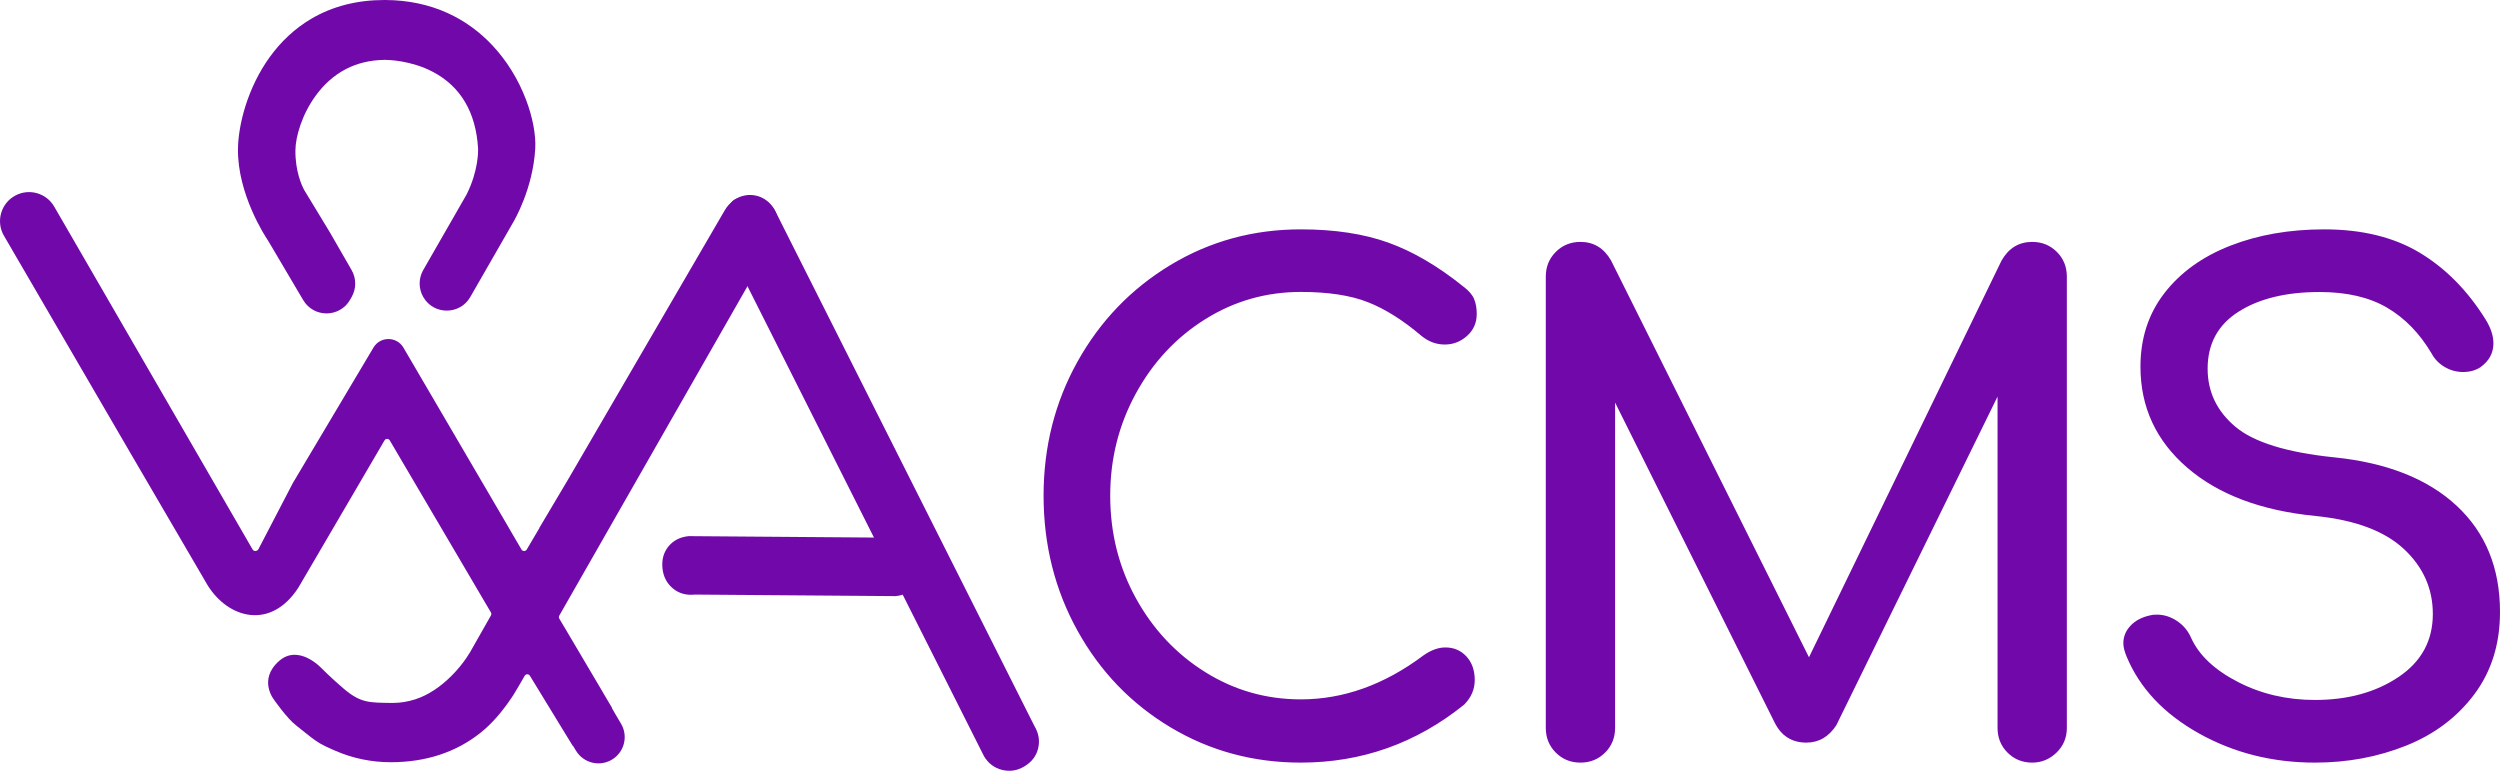 <?xml version="1.0" encoding="UTF-8"?>
<svg width="872px" height="269px" viewBox="0 0 872 269" version="1.1" xmlns="http://www.w3.org/2000/svg" xmlns:xlink="http://www.w3.org/1999/xlink">
    <!-- Generator: Sketch 52.3 (67297) - http://www.bohemiancoding.com/sketch -->
    <title>Group</title>
    <desc>Created with Sketch.</desc>
    <g id="Page-1" stroke="none" stroke-width="1" fill="none" fill-rule="evenodd">
        <g id="Artboard" transform="translate(-149, -394)" fill="#7109AA">
            <g id="Group" transform="translate(149, 394)">
                <path d="M103.286,253.029 C106.304,255.374 107.837,256.737 110.084,258.328 C112.151,259.791 114.6,260.826 116.927,261.846 C123.01,264.509 129.528,265.861 136.302,265.861 C148.525,265.861 159.06,262.404 167.613,255.584 C171.636,252.378 175.116,248.289 178.427,243.385 C178.581,243.16 178.734,242.932 178.887,242.701 C178.898,242.684 179.143,242.32 179.144,242.299 C180.056,240.845 181.899,237.651 183,235.727 C183.401,235.028 184.405,235.014 184.825,235.702 L199.764,260.147 L199.828,260.085 L200.925,261.88 C203.625,266.298 209.448,267.601 213.774,264.755 C217.858,262.07 219.112,256.65 216.625,252.443 L214.678,249.15 L213.445,247.003 L213.507,246.944 L210.238,241.414 L209.757,240.576 L196.675,218.445 C196.667,218.44 196.661,218.437 196.654,218.434 L195.089,215.786 C194.895,215.459 194.892,215.052 195.08,214.722 L196.448,212.32 L270.206,83.232 C273.009,78.312 271.178,72.049 266.167,69.415 C261.421,66.921 255.553,68.607 252.857,73.24 L198.246,167.065 L188.124,184.117 C188.125,184.15 188.125,184.182 188.126,184.215 L183.727,191.671 C183.319,192.373 182.305,192.374 181.895,191.672 L177.662,184.436 C177.664,184.43 177.665,184.423 177.667,184.418 L140.723,121.264 C138.389,117.275 132.631,117.254 130.268,121.225 L127.23,126.331 L102.164,168.45 L90.08,191.671 C89.392,192.488 88.445,192.219 88.117,191.671 L18.851,71.963 C16.086,67.305 10.145,65.644 5.365,68.195 C0.298,70.898 -1.512,77.269 1.378,82.233 L44.99,157.162 L72.366,204.056 C79.565,215.752 94.469,219.906 104.111,204.898 L134.121,153.604 C134.532,152.908 135.538,152.908 135.948,153.605 L171.228,213.612 C171.42,213.939 171.423,214.344 171.236,214.673 L169.749,217.293 L164.529,226.495 L164.518,226.517 C164.494,226.563 162.059,231.203 157.443,235.774 C153.587,239.595 149.414,242.424 144.935,243.896 C142.309,244.752 139.608,245.189 136.871,245.189 C136.723,245.189 136.575,245.188 136.425,245.185 C128.875,245.06 125.863,245.265 119.918,240.239 C115.689,236.665 111.874,232.809 111.874,232.809 C111.874,232.809 104.106,224.627 97.374,230.53 C89.895,237.089 95.589,244.077 95.589,244.077 C95.589,244.077 99.989,250.468 103.286,253.029 Z" id="Path"></path>
                <path d="M93.651,84.177 L105.752,104.667 C109.439,110.911 118.491,110.855 122.102,104.567 L122.642,103.625 C124.318,100.705 124.316,97.112 122.635,94.194 L115.032,80.996 L106.279,66.566 L106.264,66.542 L106.222,66.472 C106.218,66.464 106.022,66.138 106.022,66.138 L106.01,66.089 C105.248,64.649 102.956,59.703 103.04,52.39 C103.094,47.67 105.302,39.96 110.112,33.375 C116.077,25.208 124.154,21.007 134.119,20.887 L134.155,20.886 C134.185,20.886 134.244,20.885 134.329,20.885 C135.22,20.885 143.259,21.002 150.962,25.054 C160.7,30.175 166.016,39.197 166.762,51.869 L166.765,51.919 L166.766,51.97 C166.787,52.732 166.849,59.642 162.801,67.722 C162.749,67.825 162.693,67.93 162.635,68.032 L147.628,94.176 C145.951,97.097 145.954,100.689 147.635,103.607 C151.277,109.929 160.402,109.923 164.035,103.596 L178.96,77.61 L178.991,77.556 C179.273,77.088 185.89,65.924 186.694,51.838 C186.963,47.141 185.813,40.981 183.54,34.938 C180.845,27.776 176.757,21.154 171.719,15.79 C167.219,10.999 162,7.23 156.206,4.587 C149.631,1.588 142.303,0.044 134.431,0.001 C134.314,-7.10542736e-15 134.198,-7.10542736e-15 134.081,-7.10542736e-15 C124.517,-7.10542736e-15 115.927,2.207 108.549,6.562 C102.945,9.869 98.063,14.38 94.038,19.968 C90.446,24.956 87.522,30.875 85.58,37.086 C83.947,42.311 83.03,47.663 83.001,52.16 C82.898,67.717 92.384,82.272 93.466,83.88 C93.529,83.975 93.592,84.075 93.651,84.177" id="Path"></path>
                <path d="M252.605,83.712 C251.048,81.121 250.624,82.882 251.332,80.233 C252.04,77.584 253.634,71.135 256.112,69.646 C258.703,68.089 261.306,67.637 263.92,68.289 C266.535,68.941 268.621,70.562 270.178,73.153 L360.814,253.252 C362.303,255.73 362.738,258.305 362.12,260.976 C361.502,263.647 359.897,265.761 357.307,267.318 C354.828,268.807 352.237,269.214 349.532,268.54 C346.827,267.865 344.73,266.289 343.241,263.811 L252.605,83.712 Z" id="I"></path>
                <path d="M242.34,207.389 C239.334,207.705 236.781,206.982 234.679,205.221 C232.578,203.459 231.377,201.141 231.074,198.266 C230.758,195.26 231.448,192.71 233.144,190.615 C234.84,188.521 237.191,187.316 240.197,187 L310.311,187.54 C313.187,187.238 315.704,187.931 317.864,189.62 C320.023,191.309 321.261,193.657 321.577,196.663 C321.879,199.538 321.153,202.059 319.399,204.226 C317.644,206.392 315.329,207.626 312.454,207.929 L242.34,207.389 Z" id="I"></path>
                <path d="M453.722,80 C465.499,80 475.688,81.548 484.288,84.644 C492.888,87.74 501.605,92.849 510.437,99.97 C512.297,101.363 513.537,102.795 514.156,104.266 C514.776,105.737 515.086,107.478 515.086,109.491 C515.086,112.587 513.963,115.141 511.716,117.154 C509.469,119.166 506.873,120.172 503.929,120.172 C500.985,120.172 498.273,119.166 495.794,117.154 C489.44,111.735 483.242,107.826 477.198,105.427 C471.155,103.027 463.33,101.828 453.722,101.828 C441.635,101.828 430.517,105.001 420.367,111.348 C410.217,117.695 402.159,126.326 396.193,137.24 C390.227,148.154 387.244,160.035 387.244,172.884 C387.244,185.888 390.227,197.808 396.193,208.644 C402.159,219.481 410.217,228.072 420.367,234.419 C430.517,240.767 441.635,243.94 453.722,243.94 C468.598,243.94 482.854,238.832 496.491,228.614 C499.125,226.757 501.682,225.828 504.162,225.828 C507.106,225.828 509.546,226.873 511.483,228.963 C513.42,231.052 514.389,233.8 514.389,237.206 C514.389,240.457 513.149,243.321 510.67,245.798 C493.934,259.266 474.952,266 453.722,266 C437.141,266 421.994,261.898 408.28,253.693 C394.566,245.488 383.757,234.265 375.854,220.022 C367.951,205.78 364,190.068 364,172.884 C364,155.855 367.951,140.258 375.854,126.094 C383.757,111.929 394.566,100.705 408.28,92.423 C421.994,84.141 437.141,80 453.722,80 Z M708.829,84.376 C712.237,84.376 715.104,85.539 717.428,87.865 C719.752,90.19 720.914,93.058 720.914,96.469 L720.914,253.907 C720.914,257.318 719.713,260.186 717.312,262.512 C714.91,264.837 712.082,266 708.829,266 C705.42,266 702.554,264.837 700.23,262.512 C697.906,260.186 696.744,257.318 696.744,253.907 L696.744,138.329 L640.501,252.977 C637.867,257.008 634.381,259.023 630.043,259.023 C624.93,259.023 621.212,256.62 618.888,251.814 L563.343,140.422 L563.343,253.907 C563.343,257.318 562.181,260.186 559.857,262.512 C557.532,264.837 554.666,266 551.258,266 C547.849,266 544.983,264.837 542.659,262.512 C540.334,260.186 539.172,257.318 539.172,253.907 L539.172,96.469 C539.172,93.058 540.334,90.19 542.659,87.865 C544.983,85.539 547.849,84.376 551.258,84.376 C555.906,84.376 559.469,86.547 561.948,90.888 L630.973,229.257 L698.138,90.888 C700.617,86.547 704.181,84.376 708.829,84.376 Z M810.674,80 C823.843,80 834.944,82.712 843.979,88.138 C853.013,93.563 860.669,101.312 866.947,111.388 C868.784,114.333 869.703,117.122 869.703,119.757 C869.703,123.168 868.172,125.957 865.109,128.127 C863.425,129.213 861.435,129.755 859.138,129.755 C856.841,129.755 854.697,129.174 852.707,128.011 C850.716,126.849 849.185,125.26 848.113,123.245 C843.979,116.27 838.811,110.961 832.609,107.319 C826.408,103.676 818.56,101.855 809.067,101.855 C797.429,101.855 788.012,104.141 780.815,108.714 C773.619,113.286 770.02,119.912 770.02,128.593 C770.02,136.653 773.236,143.395 779.667,148.82 C786.098,154.245 797.582,157.81 814.12,159.515 C832.494,161.375 846.735,166.994 856.841,176.371 C866.947,185.749 872,198.11 872,213.455 C872,224.615 869.014,234.186 863.042,242.169 C857.071,250.151 849.146,256.119 839.27,260.071 C829.394,264.024 818.79,266 807.459,266 C792.606,266 779.093,262.59 766.92,255.77 C754.746,248.95 746.363,240.038 741.769,229.032 C741.003,227.172 740.621,225.623 740.621,224.382 C740.621,222.057 741.463,220.004 743.147,218.221 C744.832,216.439 747.128,215.238 750.038,214.618 C750.497,214.462 751.263,214.385 752.335,214.385 C754.785,214.385 757.12,215.121 759.34,216.594 C761.56,218.066 763.206,220.042 764.278,222.523 C767.034,228.568 772.47,233.682 780.586,237.868 C788.701,242.053 797.659,244.145 807.459,244.145 C818.943,244.145 828.666,241.471 836.629,236.124 C844.591,230.776 848.572,223.453 848.572,214.153 C848.572,205.317 845.204,197.761 838.466,191.484 C831.729,185.206 821.47,181.37 807.688,179.975 C788.701,178.115 773.772,172.496 762.9,163.119 C752.028,153.741 746.592,142 746.592,127.895 C746.592,117.975 749.387,109.411 754.976,102.204 C760.565,94.996 768.221,89.494 777.944,85.696 C787.668,81.899 798.578,80 810.674,80 Z" id="CMS"></path>
            </g>
        </g>
    </g>
</svg>